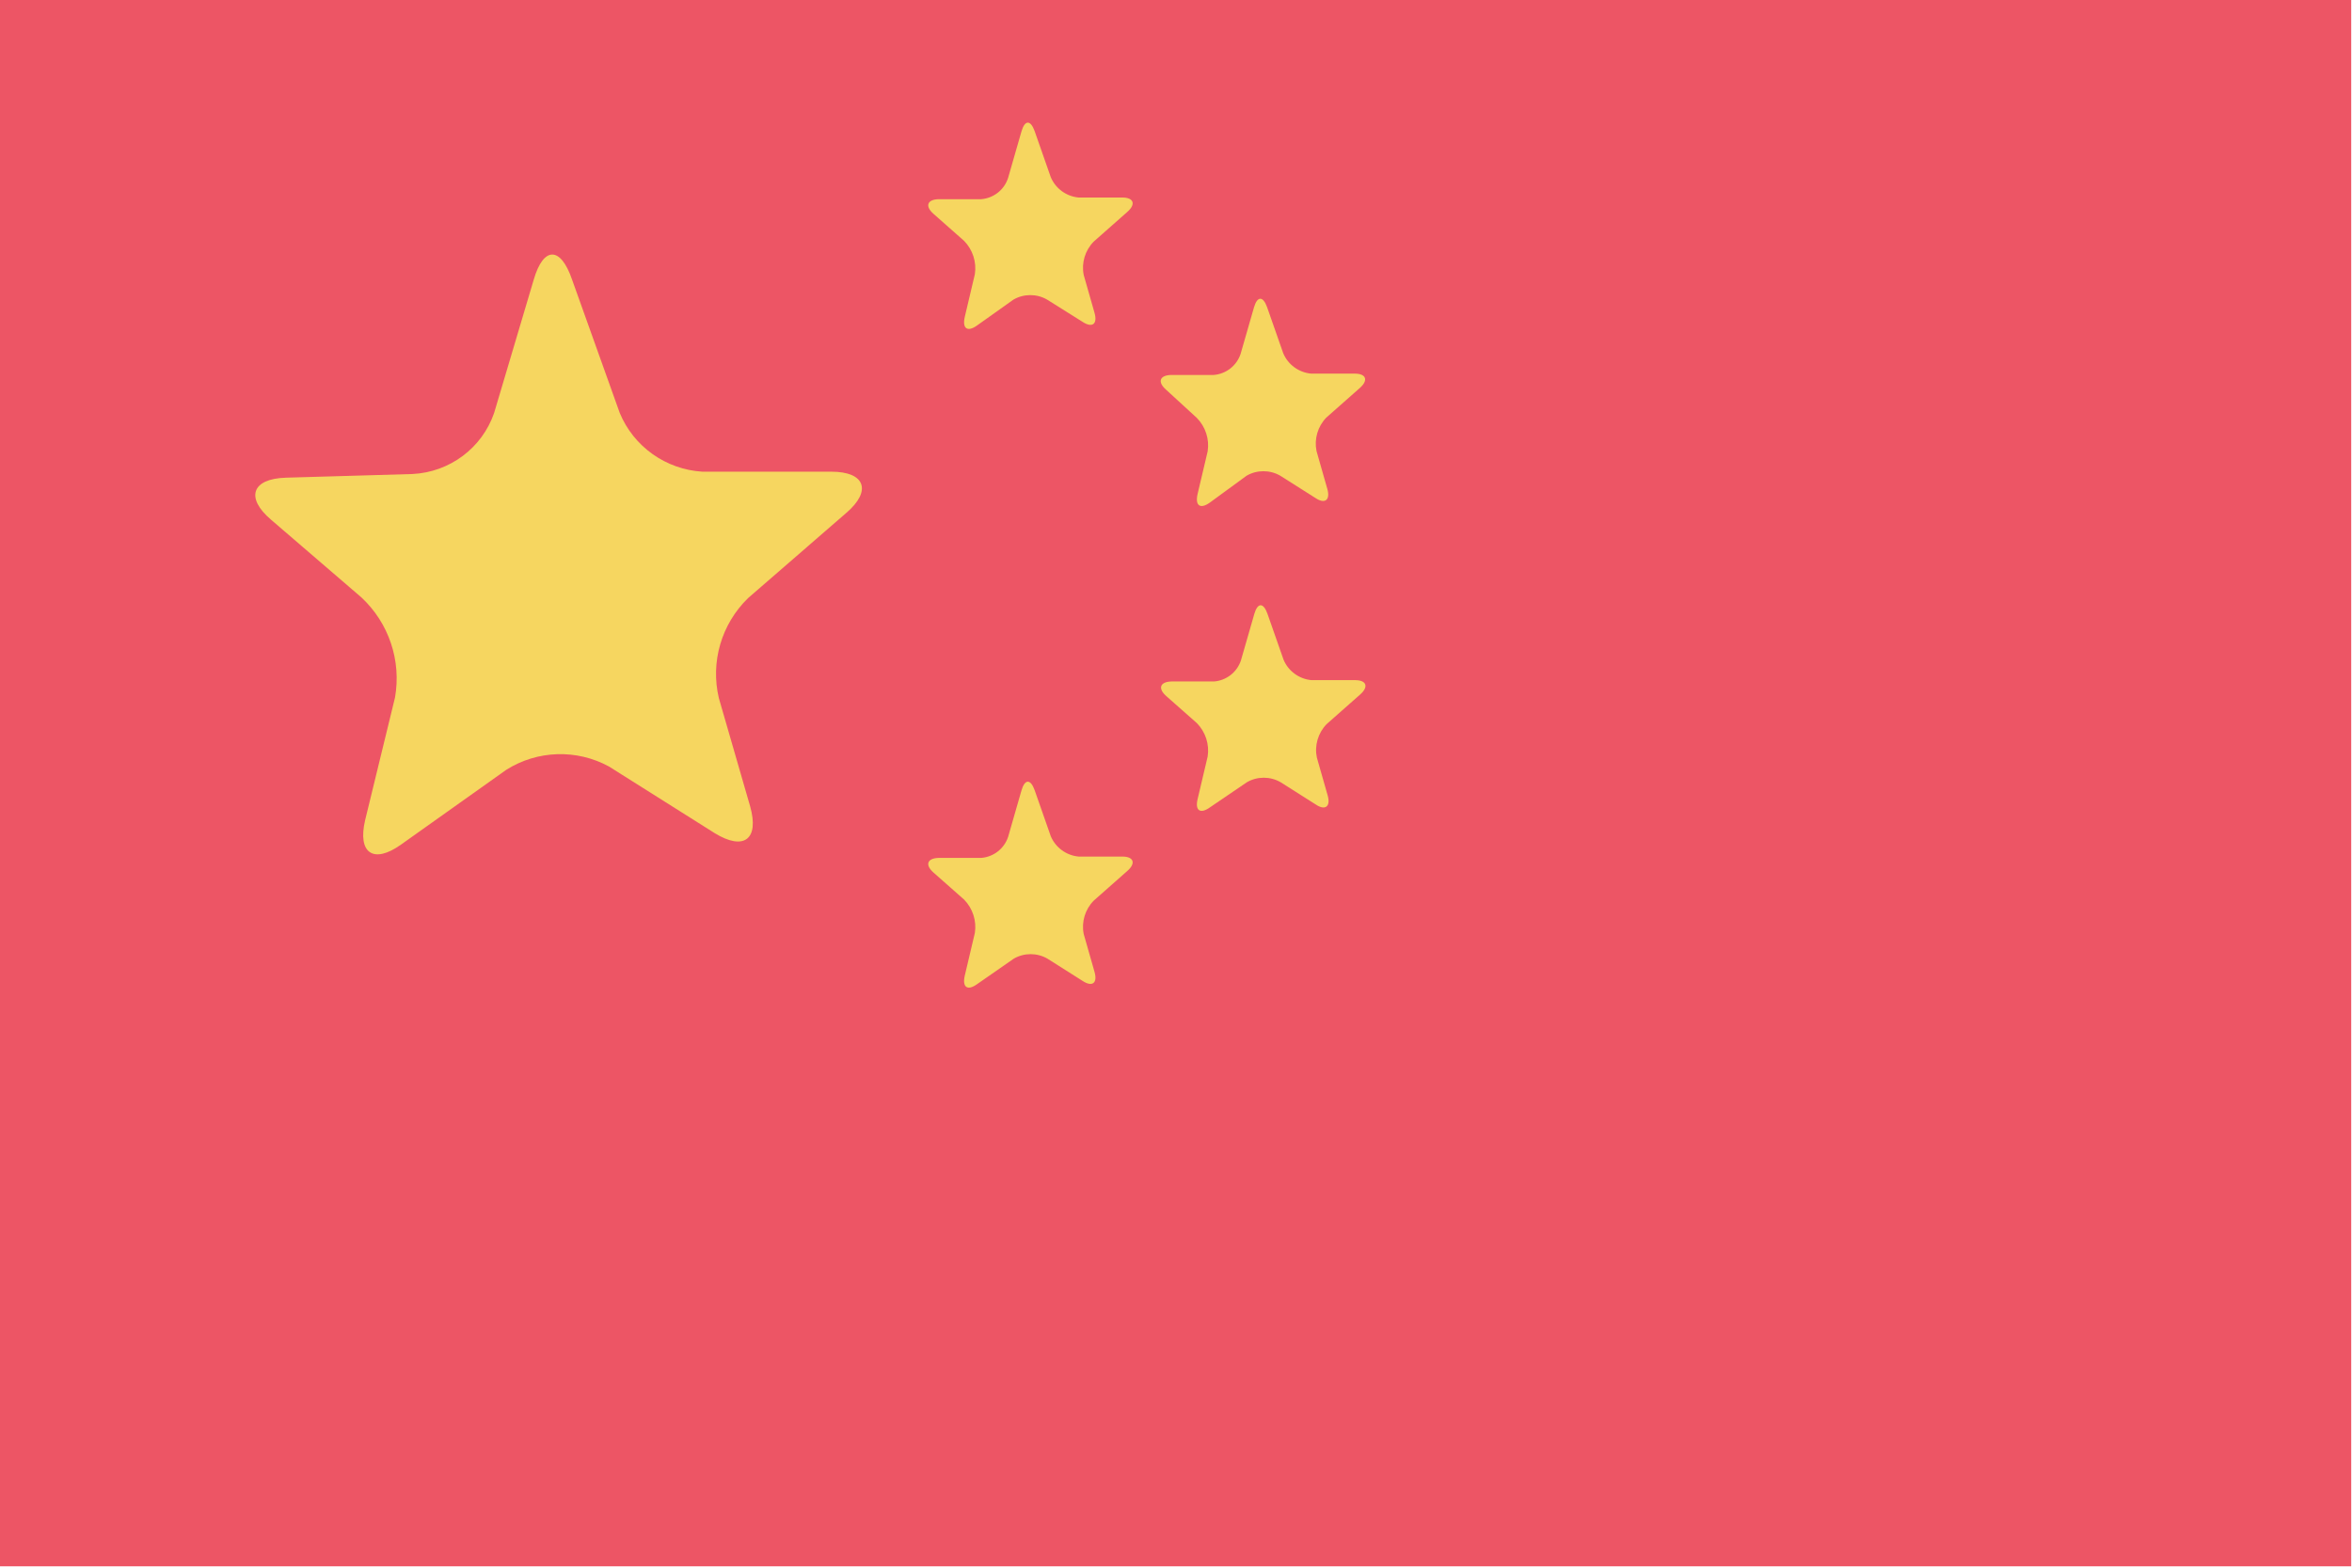<?xml version="1.0" encoding="utf-8"?>
<svg width="60px" height="40px" viewBox="0 0 60 40" version="1.1" xmlns="http://www.w3.org/2000/svg">
  <desc>Created with Sketch.</desc>
  <g id="Flags" stroke="none" stroke-width="1" fill="none" fill-rule="evenodd" transform="matrix(0.857, 0, 0, 0.851, -60.24, -424.664)">
    <g transform="translate(70, 70)" fill-rule="nonzero" id="China">
      <g transform="translate(0, 428)">
        <rect id="Rounded_Rectangle_7_copy-5" fill="#ED5565" x="0.28" y="0.98" width="70" height="47"/>
        <path d="M12.23,26.34 C11.41,26.93 10.93,26.6 11.16,25.61 L12.05,21.93 C12.243,20.825 11.867,19.698 11.05,18.93 L8.36,16.6 C7.59,15.94 7.79,15.37 8.8,15.34 L12.57,15.23 C13.678,15.175 14.641,14.45 15,13.4 L16.18,9.4 C16.47,8.4 16.98,8.4 17.32,9.4 L18.74,13.4 C19.155,14.409 20.111,15.093 21.2,15.16 L25.04,15.16 C26.04,15.16 26.25,15.73 25.49,16.39 L22.56,18.95 C21.765,19.729 21.435,20.867 21.69,21.95 L22.62,25.19 C22.9,26.19 22.43,26.53 21.57,26 L18.42,24 C17.458,23.471 16.285,23.51 15.36,24.1 L12.23,26.34 Z" id="Shape_2_copy_9" fill="#F6D660"/>
        <path d="M29.37,10.78 C29.09,10.98 28.93,10.87 29.01,10.52 L29.31,9.24 C29.366,8.875 29.247,8.505 28.99,8.24 L28.08,7.43 C27.82,7.2 27.89,7 28.23,6.99 L29.5,6.99 C29.872,6.959 30.188,6.706 30.3,6.35 L30.7,4.95 C30.8,4.61 30.97,4.61 31.09,4.95 L31.57,6.33 C31.713,6.671 32.032,6.906 32.4,6.94 L33.7,6.94 C34.04,6.94 34.11,7.14 33.85,7.37 L32.85,8.26 C32.591,8.523 32.479,8.898 32.55,9.26 L32.87,10.39 C32.97,10.73 32.81,10.86 32.52,10.67 L31.46,10 C31.151,9.821 30.769,9.821 30.46,10 L29.37,10.78 Z" id="Shape_2_copy_10" fill="#F6D660"/>
        <path d="M29.37,30.53 C29.09,30.73 28.93,30.62 29.01,30.27 L29.31,28.99 C29.366,28.625 29.247,28.255 28.99,27.99 L28.08,27.18 C27.82,26.95 27.89,26.75 28.23,26.74 L29.5,26.74 C29.869,26.71 30.184,26.462 30.3,26.11 L30.7,24.71 C30.8,24.37 30.97,24.37 31.09,24.71 L31.57,26.09 C31.713,26.431 32.032,26.666 32.4,26.7 L33.7,26.7 C34.04,26.7 34.11,26.9 33.85,27.13 L32.85,28.02 C32.591,28.283 32.479,28.658 32.55,29.02 L32.87,30.15 C32.97,30.49 32.81,30.62 32.52,30.43 L31.47,29.76 C31.161,29.581 30.779,29.581 30.47,29.76 L29.37,30.53 Z" id="Shape_2_copy_11" fill="#F6D660"/>
        <path d="M36.3,25.23 C36.02,25.43 35.86,25.32 35.94,24.98 L36.24,23.7 C36.296,23.335 36.177,22.965 35.92,22.7 L35.01,21.89 C34.75,21.66 34.82,21.46 35.16,21.45 L36.43,21.45 C36.799,21.42 37.114,21.172 37.23,20.82 L37.63,19.42 C37.73,19.08 37.9,19.08 38.02,19.42 L38.5,20.8 C38.643,21.141 38.962,21.376 39.33,21.41 L40.63,21.41 C40.97,21.41 41.04,21.61 40.78,21.84 L39.78,22.73 C39.525,22.995 39.416,23.369 39.49,23.73 L39.81,24.86 C39.91,25.2 39.74,25.33 39.46,25.14 L38.41,24.47 C38.101,24.291 37.719,24.291 37.41,24.47 L36.3,25.23 Z" id="Shape_2_copy_12" fill="#F6D660"/>
        <path d="M36.3,16.09 C36.02,16.29 35.86,16.18 35.94,15.83 L36.24,14.55 C36.296,14.185 36.177,13.815 35.92,13.55 L35,12.7 C34.74,12.47 34.81,12.27 35.15,12.26 L36.42,12.26 C36.789,12.23 37.104,11.982 37.22,11.63 L37.62,10.23 C37.72,9.89 37.89,9.89 38.01,10.23 L38.49,11.61 C38.633,11.951 38.952,12.186 39.32,12.22 L40.62,12.22 C40.96,12.22 41.03,12.42 40.77,12.65 L39.77,13.54 C39.516,13.806 39.408,14.179 39.48,14.54 L39.8,15.67 C39.9,16.01 39.73,16.14 39.45,15.95 L38.4,15.28 C38.091,15.101 37.709,15.101 37.4,15.28 L36.3,16.09 Z" id="Shape_2_copy_13" fill="#F6D660"/>
      </g>
    </g>
  </g>
</svg>